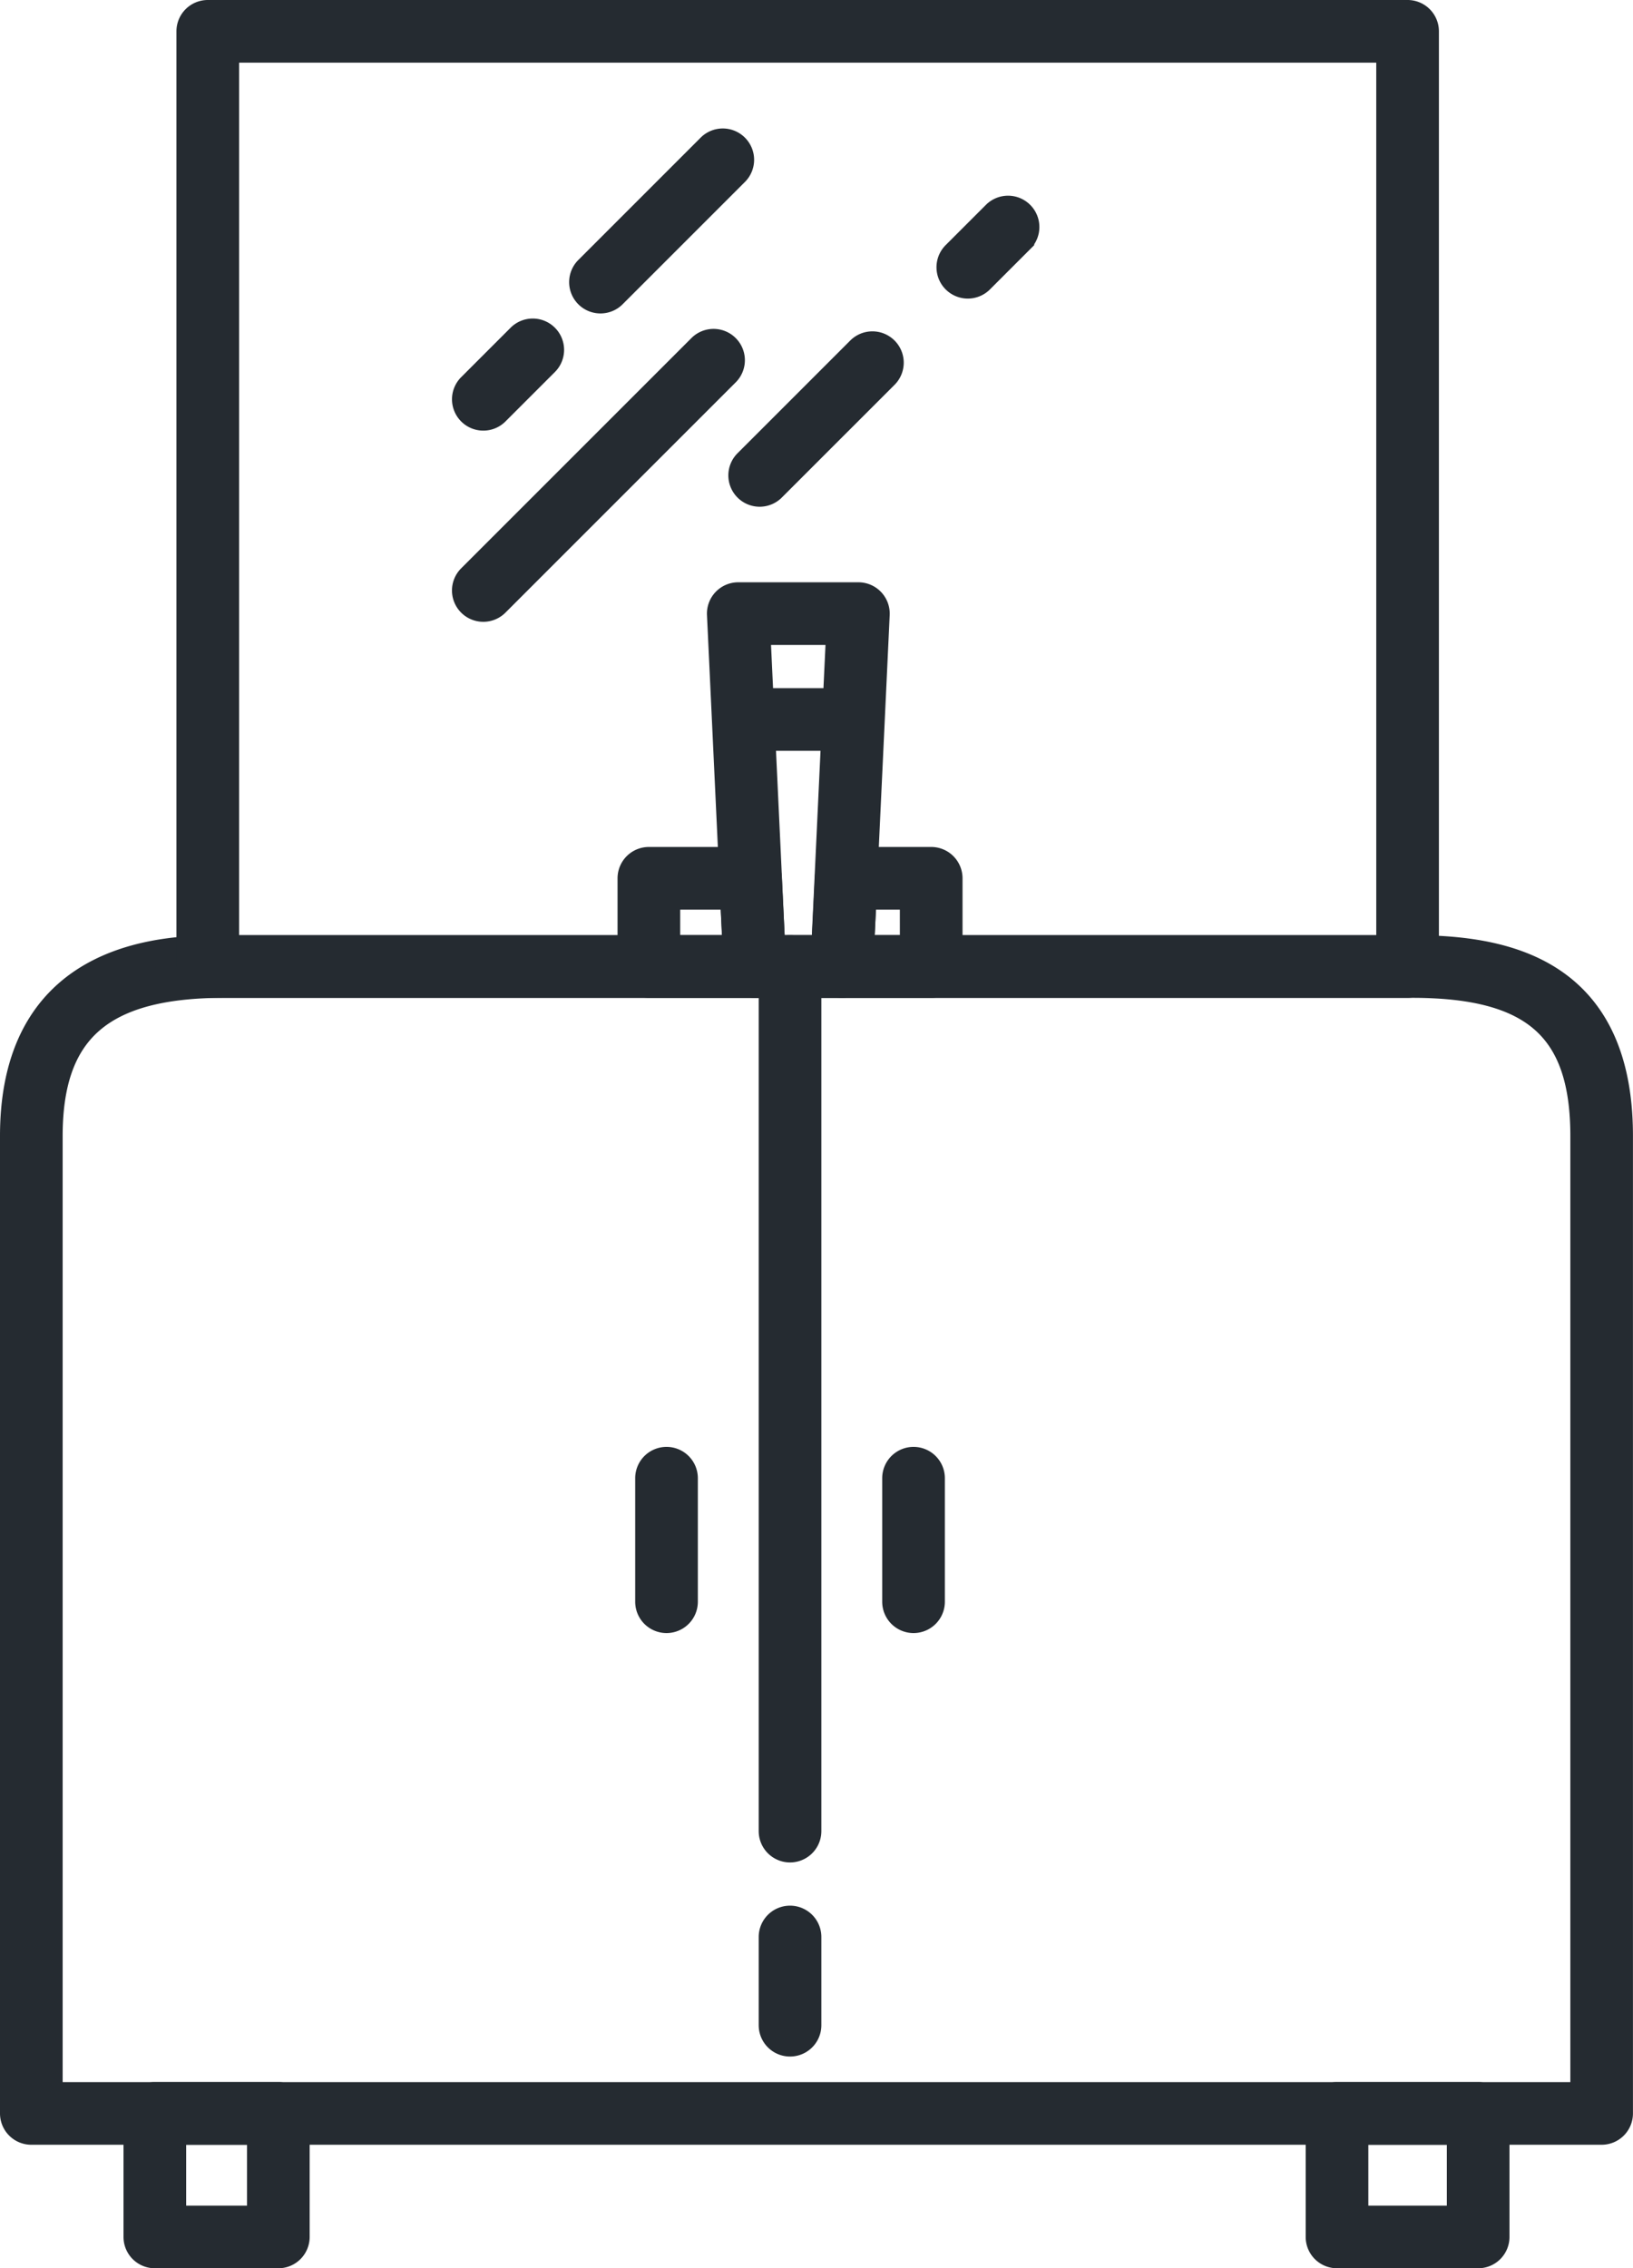 <svg xmlns="http://www.w3.org/2000/svg" width="179.039" height="248.68" viewBox="0 0 179.039 248.68">
  <g id="sink-bathroom-svgrepo-com" transform="translate(-70.5 1.5)">
    <g id="Group_89" data-name="Group 89" transform="translate(85.541 228.27)">
      <g id="Group_88" data-name="Group 88">
        <path id="Path_79" data-name="Path 79" d="M115.476,472H101.934A1.934,1.934,0,0,0,100,473.934v13.541a1.934,1.934,0,0,0,1.934,1.934h13.541a1.934,1.934,0,0,0,1.934-1.934V473.934A1.934,1.934,0,0,0,115.476,472Zm-1.934,13.541h-9.672v-9.672h9.672Z" transform="translate(-100 -472)" fill="#252b31" stroke="#252b31" stroke-width="3"/>
      </g>
    </g>
    <g id="Group_91" data-name="Group 91" transform="translate(215.152 228.27)">
      <g id="Group_90" data-name="Group 90">
        <path id="Path_80" data-name="Path 80" d="M385.41,472H369.935A1.934,1.934,0,0,0,368,473.934v13.541a1.934,1.934,0,0,0,1.935,1.934H385.41a1.934,1.934,0,0,0,1.935-1.934V473.934A1.934,1.934,0,0,0,385.41,472Zm-1.934,13.541H371.869v-9.672h11.607Z" transform="translate(-368 -472)" fill="#252b31" stroke="#252b31" stroke-width="3"/>
      </g>
    </g>
    <g id="Group_93" data-name="Group 93" transform="translate(72 102.528)">
      <g id="Group_92" data-name="Group 92">
        <path id="Path_81" data-name="Path 81" d="M225.347,212H95.1c-5.713,0-23.1,0-23.1,20.519V339.676a1.934,1.934,0,0,0,1.934,1.934H246.1a1.934,1.934,0,0,0,1.934-1.934V232.519C248.039,214.128,235.089,212,225.347,212ZM244.17,337.742H75.869V232.519c0-11.671,5.753-16.65,19.233-16.65H225.347c13.369,0,18.823,4.825,18.823,16.65Z" transform="translate(-72 -212)" fill="#252b31" stroke="#252b31" stroke-width="3"/>
      </g>
    </g>
    <g id="Group_95" data-name="Group 95" transform="translate(155.183 208.925)">
      <g id="Group_94" data-name="Group 94">
        <path id="Path_82" data-name="Path 82" d="M245.934,432A1.934,1.934,0,0,0,244,433.935v9.672a1.934,1.934,0,1,0,3.869,0v-9.672A1.934,1.934,0,0,0,245.934,432Z" transform="translate(-244 -432)" fill="#252b31" stroke="#252b31" stroke-width="3"/>
      </g>
    </g>
    <g id="Group_97" data-name="Group 97" transform="translate(155.183 102.528)">
      <g id="Group_96" data-name="Group 96">
        <path id="Path_83" data-name="Path 83" d="M245.934,212A1.934,1.934,0,0,0,244,213.934v94.79a1.934,1.934,0,1,0,3.869,0v-94.79A1.934,1.934,0,0,0,245.934,212Z" transform="translate(-244 -212)" fill="#252b31" stroke="#252b31" stroke-width="3"/>
      </g>
    </g>
    <g id="Group_99" data-name="Group 99" transform="translate(141.642 158.628)">
      <g id="Group_98" data-name="Group 98" transform="translate(0)">
        <path id="Path_84" data-name="Path 84" d="M217.934,328A1.934,1.934,0,0,0,216,329.935v13.541a1.934,1.934,0,0,0,3.869,0V329.935A1.934,1.934,0,0,0,217.934,328Z" transform="translate(-216 -328)" fill="#252b31" stroke="#252b31" stroke-width="3"/>
      </g>
    </g>
    <g id="Group_101" data-name="Group 101" transform="translate(168.724 158.628)">
      <g id="Group_100" data-name="Group 100">
        <path id="Path_85" data-name="Path 85" d="M273.935,328A1.934,1.934,0,0,0,272,329.935v13.541a1.934,1.934,0,0,0,3.869,0V329.935A1.934,1.934,0,0,0,273.935,328Z" transform="translate(-272 -328)" fill="#252b31" stroke="#252b31" stroke-width="3"/>
      </g>
    </g>
    <g id="Group_103" data-name="Group 103" transform="translate(149.507 63.838)">
      <g id="Group_102" data-name="Group 102" transform="translate(0)">
        <path id="Path_86" data-name="Path 86" d="M248.769,132.6a1.938,1.938,0,0,0-1.4-.6H234.2a1.934,1.934,0,0,0-1.933,2.025l1.815,38.69a1.935,1.935,0,0,0,1.933,1.844h9.539a1.935,1.935,0,0,0,1.933-1.844l1.816-38.69A1.938,1.938,0,0,0,248.769,132.6ZM243.7,170.69h-5.846l-1.635-34.821h9.115Z" transform="translate(-232.264 -132)" fill="#252b31" stroke="#252b31" stroke-width="3"/>
      </g>
    </g>
    <g id="Group_105" data-name="Group 105" transform="translate(139.707 92.856)">
      <g id="Group_104" data-name="Group 104">
        <path id="Path_87" data-name="Path 87" d="M227.462,203.127l-.453-9.287a1.936,1.936,0,0,0-1.933-1.84H213.934A1.934,1.934,0,0,0,212,193.934v9.672a1.934,1.934,0,0,0,1.934,1.934h11.615a.13.13,0,0,1,.039,0,1.933,1.933,0,0,0,1.934-1.934A1.964,1.964,0,0,0,227.462,203.127Zm-11.593-1.455v-5.8h7.368l.282,5.8Z" transform="translate(-212 -192)" fill="#252b31" stroke="#252b31" stroke-width="3"/>
      </g>
    </g>
    <g id="Group_107" data-name="Group 107" transform="translate(160.861 92.856)">
      <g id="Group_106" data-name="Group 106">
        <path id="Path_88" data-name="Path 88" d="M267.472,192h-9.32a1.933,1.933,0,0,0-1.933,1.84l-.478,9.672a1.938,1.938,0,0,0,1.933,2.029h9.8a1.934,1.934,0,0,0,1.934-1.934v-9.672A1.934,1.934,0,0,0,267.472,192Zm-1.935,9.672h-5.831l.286-5.8h5.544Z" transform="translate(-255.739 -192)" fill="#252b31" stroke="#252b31" stroke-width="3"/>
      </g>
    </g>
    <g id="Group_109" data-name="Group 109" transform="translate(151.314 75.445)">
      <g id="Group_108" data-name="Group 108" transform="translate(0)">
        <path id="Path_89" data-name="Path 89" d="M247.607,156h-9.672a1.934,1.934,0,0,0,0,3.869h9.672a1.934,1.934,0,1,0,0-3.869Z" transform="translate(-236 -156)" fill="#252b31" stroke="#252b31" stroke-width="3"/>
      </g>
    </g>
    <g id="Group_111" data-name="Group 111" transform="translate(91.345)">
      <g id="Group_110" data-name="Group 110" transform="translate(0)">
        <path id="Path_90" data-name="Path 90" d="M245.48,0H113.934A1.934,1.934,0,0,0,112,1.934V104.462a1.934,1.934,0,0,0,1.934,1.934H245.48a1.934,1.934,0,0,0,1.934-1.934V1.934A1.934,1.934,0,0,0,245.48,0Zm-1.934,102.528H115.869V3.869H243.545Z" transform="translate(-112)" fill="#252b31" stroke="#252b31" stroke-width="3"/>
      </g>
    </g>
    <g id="Group_113" data-name="Group 113" transform="translate(134.408 14.085)">
      <g id="Group_112" data-name="Group 112" transform="translate(0)">
        <path id="Path_91" data-name="Path 91" d="M217.748,29.69a1.932,1.932,0,0,0-2.735,0l-13.4,13.4a1.934,1.934,0,1,0,2.735,2.735l13.4-13.4A1.932,1.932,0,0,0,217.748,29.69Z" transform="translate(-201.043 -29.123)" fill="#252b31" stroke="#252b31" stroke-width="3"/>
      </g>
    </g>
    <g id="Group_115" data-name="Group 115" transform="translate(121.565 34.923)">
      <g id="Group_114" data-name="Group 114" transform="translate(0)">
        <path id="Path_92" data-name="Path 92" d="M183.2,72.778a1.932,1.932,0,0,0-2.735,0l-5.409,5.409a1.934,1.934,0,1,0,2.735,2.735l5.409-5.409A1.932,1.932,0,0,0,183.2,72.778Z" transform="translate(-174.487 -72.211)" fill="#252b31" stroke="#252b31" stroke-width="3"/>
      </g>
    </g>
    <g id="Group_117" data-name="Group 117" transform="translate(121.565 36.058)">
      <g id="Group_116" data-name="Group 116" transform="translate(0)">
        <path id="Path_93" data-name="Path 93" d="M203.023,75.126a1.932,1.932,0,0,0-2.735,0L175.054,100.36a1.934,1.934,0,1,0,2.735,2.735l25.233-25.233A1.932,1.932,0,0,0,203.023,75.126Z" transform="translate(-174.487 -74.559)" fill="#252b31" stroke="#252b31" stroke-width="3"/>
      </g>
    </g>
    <g id="Group_119" data-name="Group 119" transform="translate(174.69 21.455)">
      <g id="Group_118" data-name="Group 118">
        <path id="Path_94" data-name="Path 94" d="M292.033,44.93a1.932,1.932,0,0,0-2.735,0l-4.4,4.4a1.934,1.934,0,1,0,2.735,2.735l4.4-4.4A1.932,1.932,0,0,0,292.033,44.93Z" transform="translate(-284.335 -44.363)" fill="#252b31" stroke="#252b31" stroke-width="3"/>
      </g>
    </g>
    <g id="Group_121" data-name="Group 121" transform="translate(151.865 36.327)">
      <g id="Group_120" data-name="Group 120">
        <path id="Path_95" data-name="Path 95" d="M252.79,75.682a1.932,1.932,0,0,0-2.735,0L237.706,88.03a1.934,1.934,0,1,0,2.735,2.735L252.79,78.418A1.932,1.932,0,0,0,252.79,75.682Z" transform="translate(-237.139 -75.115)" fill="#252b31" stroke="#252b31" stroke-width="3"/>
      </g>
    </g>
  </g>
</svg>
